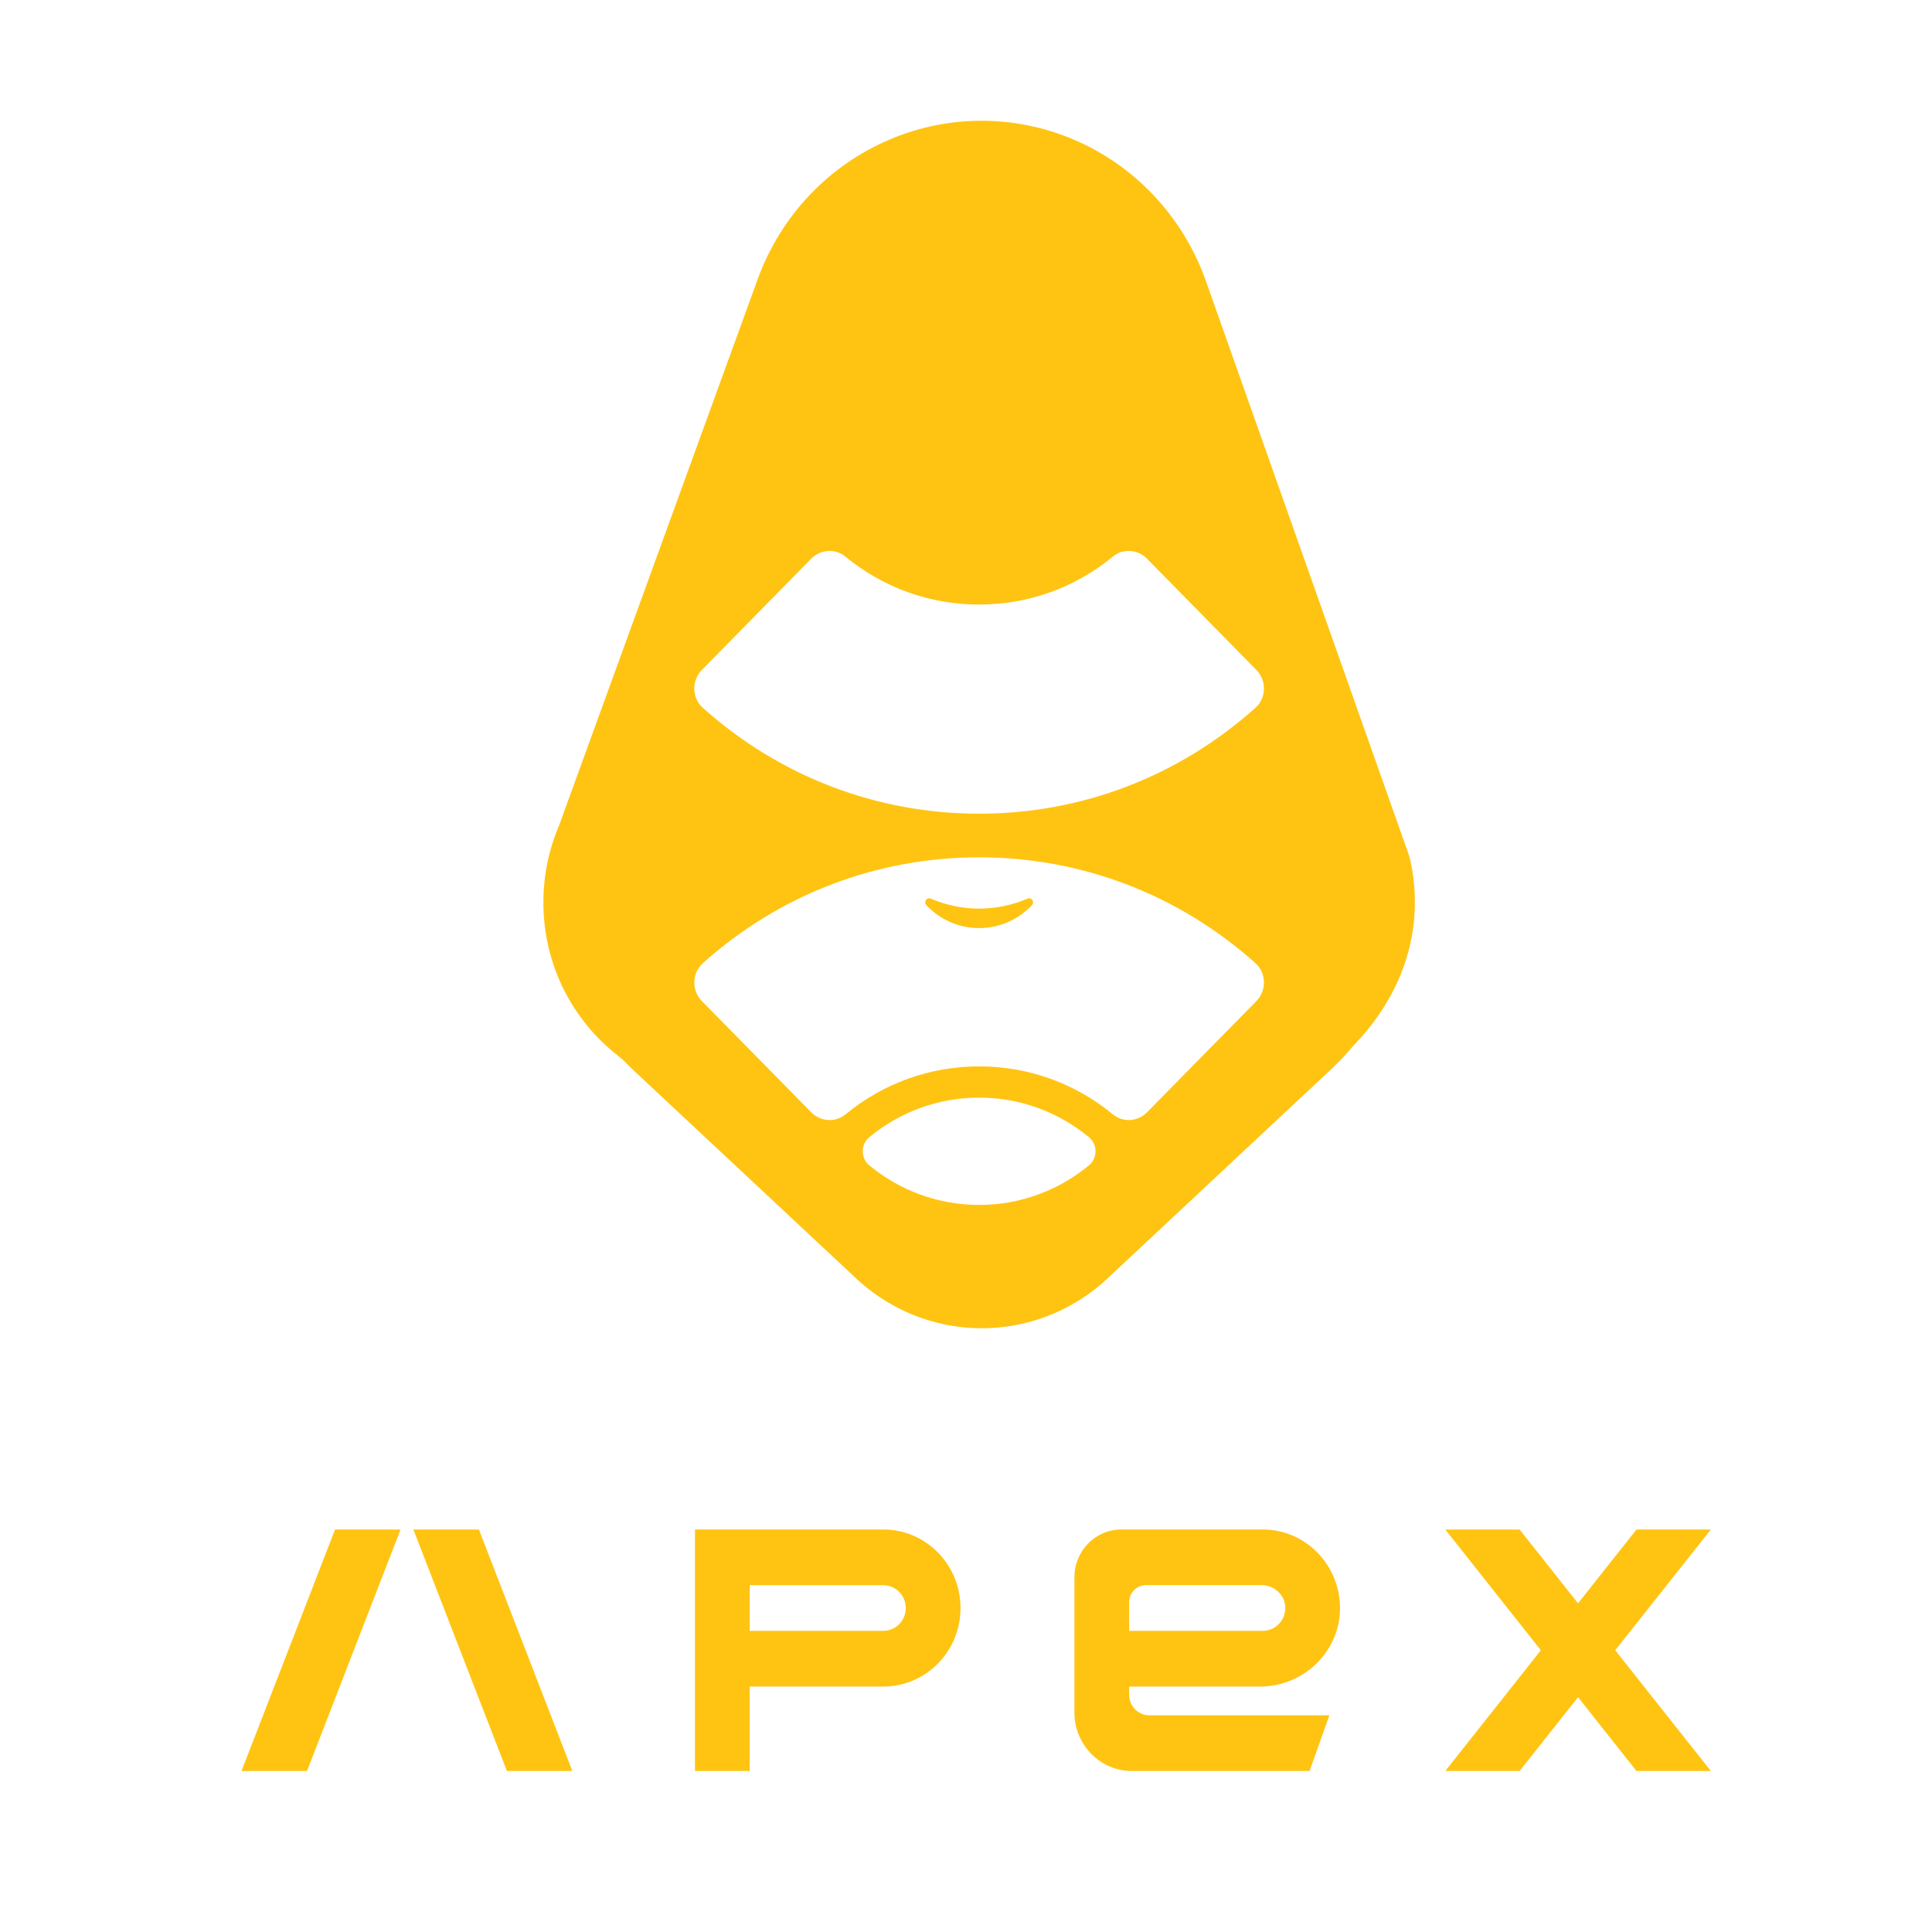 <svg width="24" height="24" viewBox="0 0 24 24" fill="none" xmlns="http://www.w3.org/2000/svg">
<path d="M12.764 11.163C12.579 11.242 12.377 11.287 12.163 11.287C11.95 11.287 11.747 11.242 11.562 11.163C11.512 11.141 11.47 11.206 11.508 11.245C11.673 11.42 11.905 11.529 12.163 11.529C12.421 11.529 12.653 11.42 12.819 11.245C12.851 11.211 12.825 11.159 12.784 11.159C12.778 11.159 12.771 11.16 12.764 11.163Z" fill="#FFC412"/>
<path d="M10.799 14.477C10.69 14.386 10.69 14.217 10.799 14.126C11.172 13.819 11.646 13.635 12.163 13.635C12.68 13.635 13.154 13.819 13.527 14.126C13.636 14.217 13.636 14.386 13.527 14.477C13.154 14.784 12.68 14.968 12.163 14.968C11.646 14.968 11.172 14.784 10.799 14.477ZM10.078 13.818L8.719 12.436C8.59 12.305 8.594 12.088 8.731 11.965C9.68 11.115 10.886 10.65 12.163 10.65C13.44 10.65 14.646 11.115 15.596 11.965C15.733 12.088 15.736 12.305 15.607 12.436L14.248 13.818C14.134 13.934 13.951 13.947 13.826 13.844C13.356 13.457 12.776 13.247 12.164 13.247C11.552 13.247 10.971 13.457 10.502 13.844C10.445 13.891 10.375 13.914 10.306 13.914C10.223 13.914 10.141 13.881 10.078 13.818ZM13.825 6.914C13.95 6.81 14.133 6.823 14.248 6.94L15.607 8.322C15.736 8.453 15.733 8.67 15.596 8.792C14.646 9.643 13.44 10.108 12.163 10.108C10.886 10.108 9.68 9.643 8.73 8.792C8.593 8.669 8.59 8.453 8.719 8.322L10.078 6.94C10.192 6.824 10.375 6.81 10.501 6.914C10.97 7.3 11.55 7.51 12.163 7.51C12.775 7.51 13.356 7.3 13.825 6.914ZM11.063 1.728L11.059 1.73C10.297 2.05 9.701 2.678 9.414 3.463L6.944 10.257C6.819 10.55 6.75 10.872 6.75 11.211C6.75 11.985 7.112 12.674 7.673 13.111C7.713 13.142 7.75 13.175 7.784 13.211C7.801 13.229 7.819 13.247 7.837 13.265L10.602 15.85C10.896 16.135 11.258 16.337 11.653 16.434C12.01 16.522 12.383 16.522 12.74 16.434C13.135 16.337 13.497 16.135 13.791 15.85L16.555 13.265C16.637 13.186 16.709 13.111 16.786 13.02C16.797 13.006 16.809 12.993 16.821 12.981C17.266 12.521 17.576 11.909 17.576 11.211C17.576 11.032 17.557 10.857 17.52 10.69C17.512 10.655 17.502 10.621 17.49 10.588L14.969 3.459C14.681 2.676 14.088 2.05 13.329 1.73C12.965 1.577 12.58 1.5 12.194 1.5C11.81 1.5 11.425 1.576 11.063 1.728Z" fill="#FFC412"/>
<path fill-rule="evenodd" clip-rule="evenodd" d="M5.135 19L6.297 22H7.11L5.949 19H5.135ZM3 22H3.814L4.976 19H4.162L3 22ZM20.329 19H21.253L20.065 20.5L21.253 22H20.329L19.603 21.083L18.877 22H17.954L19.141 20.5L17.954 19H18.877L19.603 19.917L20.329 19ZM10.973 19H9.313H8.633V19.692V20.259V20.951V22H9.313V20.951H10.973C11.503 20.951 11.932 20.514 11.932 19.976C11.932 19.437 11.503 19 10.973 19ZM10.973 20.259H9.313V19.692H10.973C11.127 19.692 11.252 19.819 11.252 19.976C11.252 20.132 11.127 20.259 10.973 20.259ZM16.646 19.994C16.636 20.531 16.183 20.951 15.655 20.951V20.951H14.027V21.054C14.027 21.194 14.139 21.308 14.277 21.308H16.514L16.268 22H14.061C13.667 22 13.347 21.675 13.347 21.274V19.593C13.347 19.265 13.608 19 13.93 19H15.687C16.222 19 16.655 19.447 16.646 19.994ZM14.235 19.691C14.12 19.691 14.027 19.786 14.027 19.903V20.259H15.687C15.846 20.259 15.974 20.124 15.966 19.96C15.958 19.806 15.822 19.691 15.671 19.691H15.426H14.235Z" fill="#FFC412"/>
</svg>
